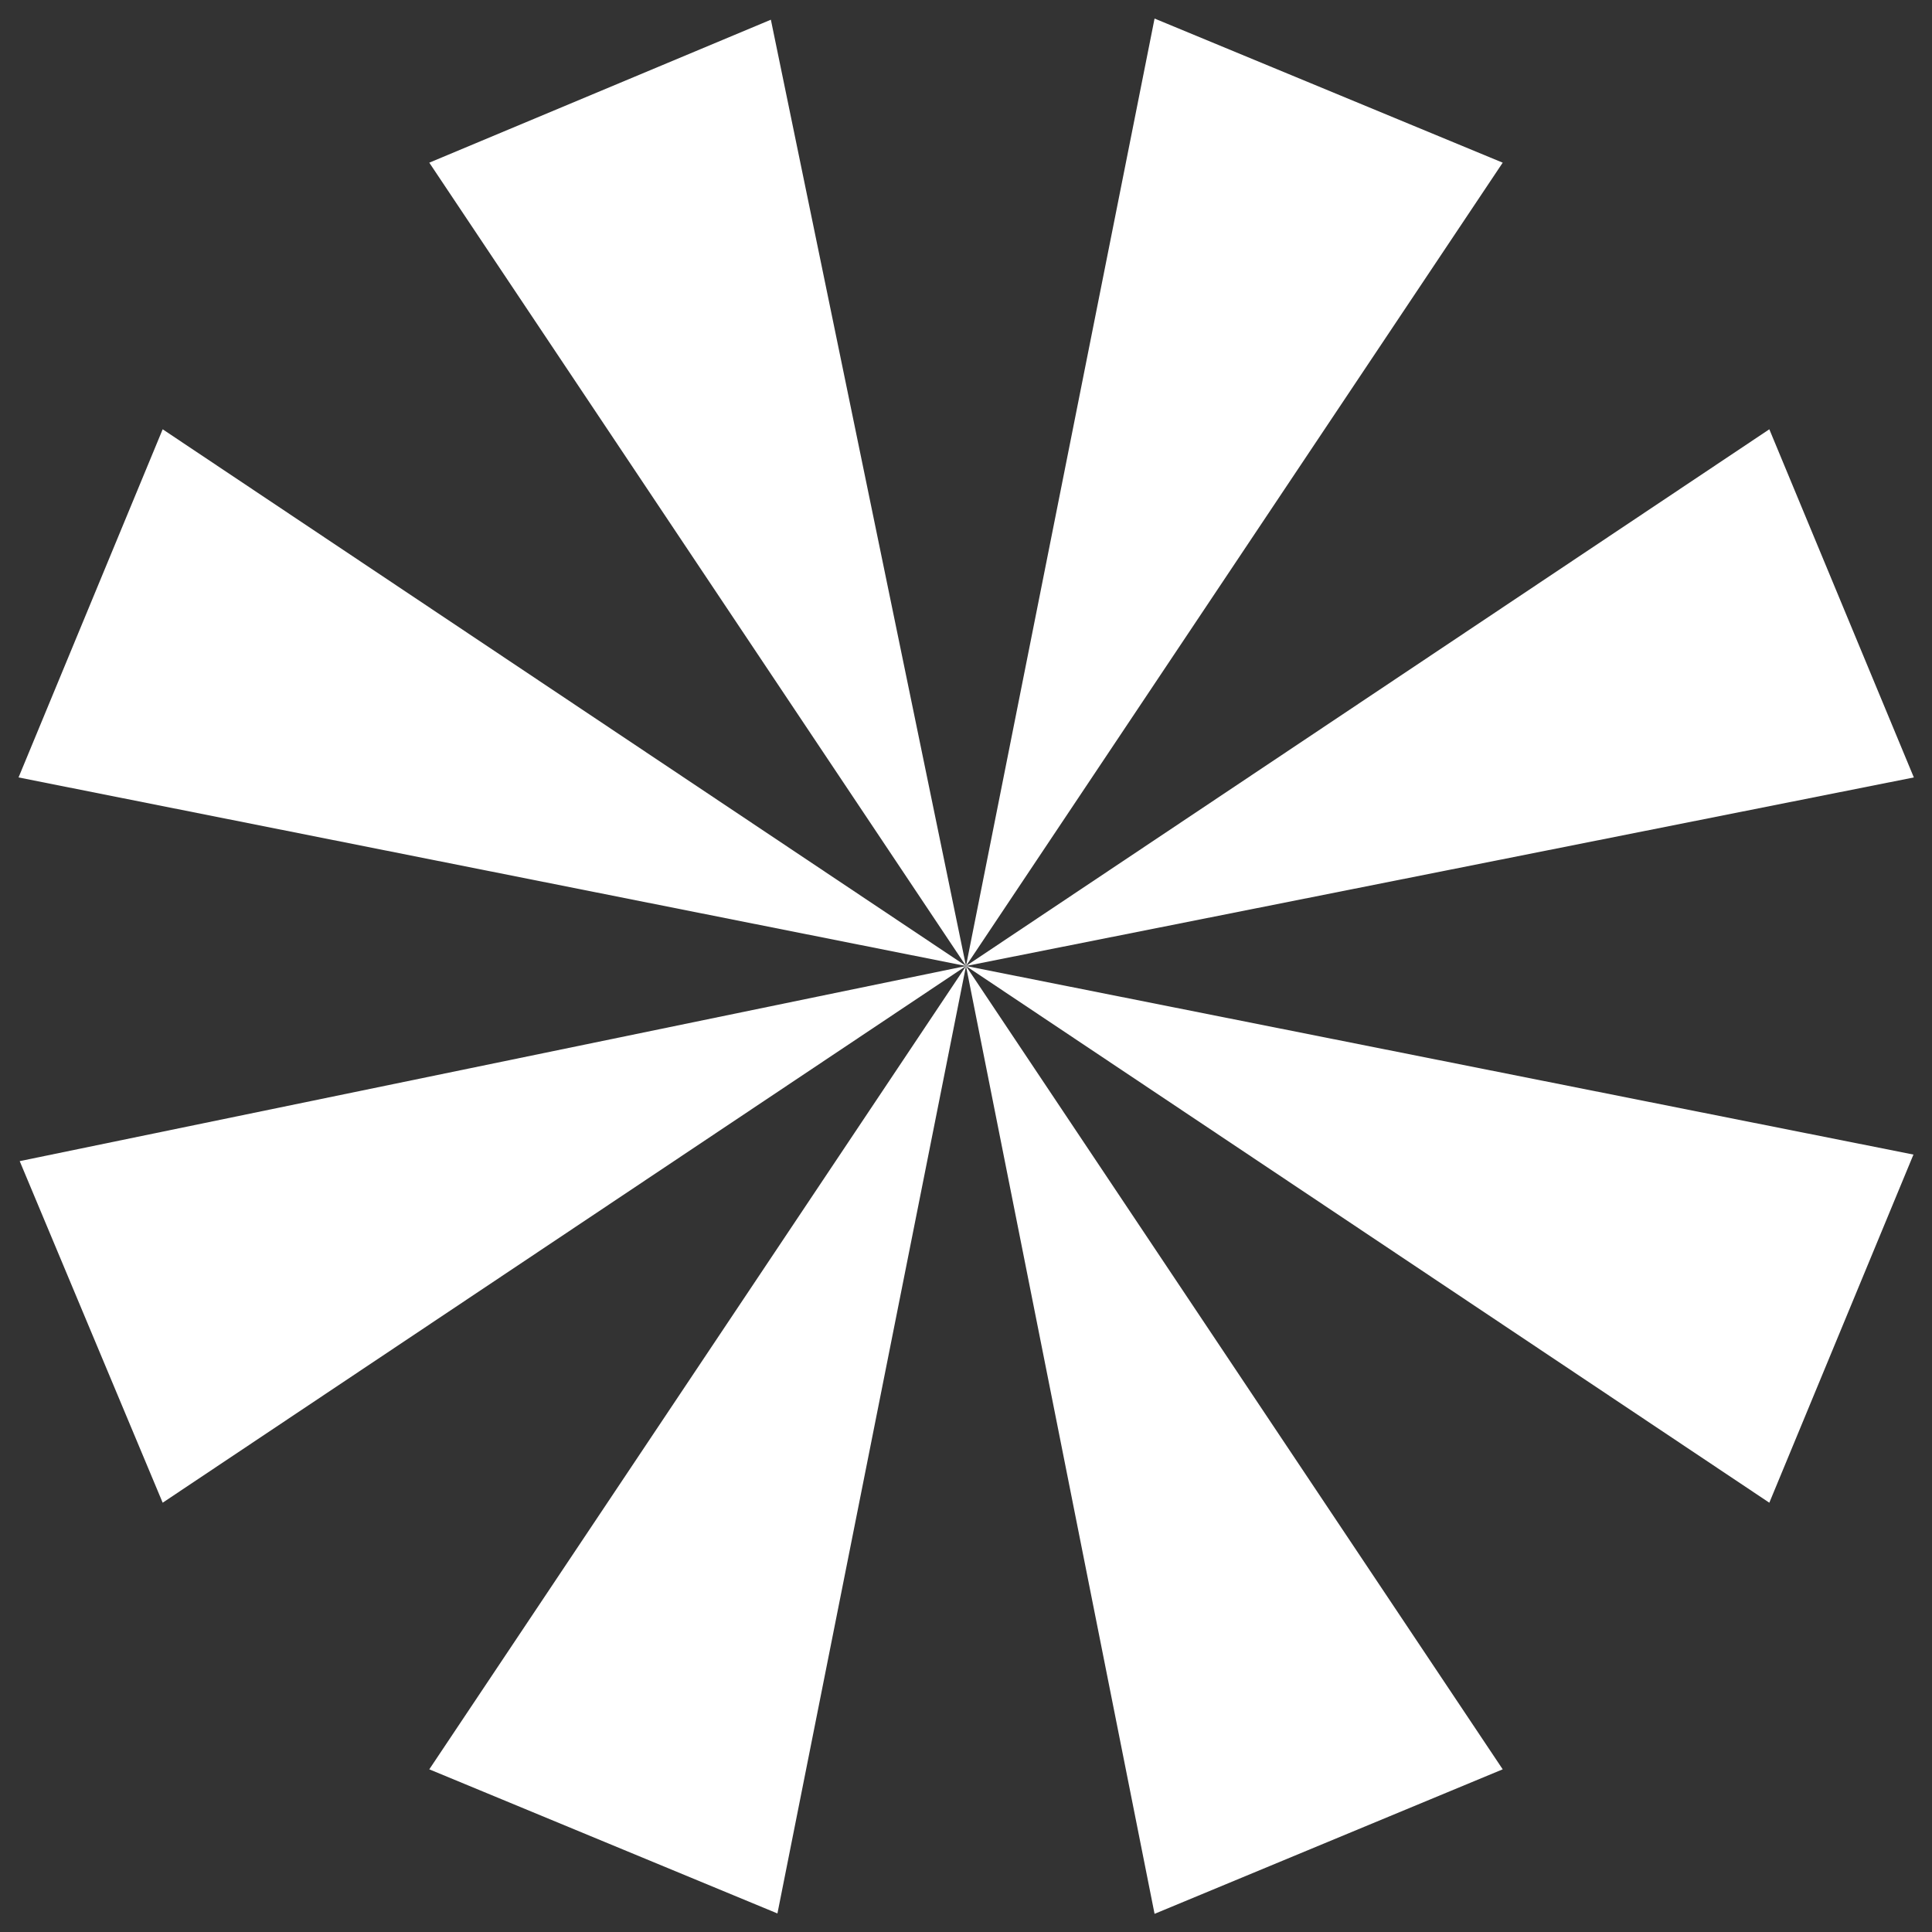 <?xml version="1.0" encoding="utf-8"?>
<!-- Generator: Adobe Illustrator 19.0.0, SVG Export Plug-In . SVG Version: 6.00 Build 0)  -->
<svg version="1.1" id="Layer_2" xmlns="http://www.w3.org/2000/svg" xmlns:xlink="http://www.w3.org/1999/xlink" x="0px" y="0px"
	 viewBox="0 0 500 500" style="enable-background:new 0 0 500 500;" xml:space="preserve">
<rect x="0" y="0" width="500" height="500" fill="#333333" stroke="none"/>
<style type="text/css">
	.st0{fill:#FFFFFF;}
</style>
<polygon id="XMLID_2_" class="st0" points="4.8,201.2 42.1,111.1 250,250 111.1,42.1 199.5,5.1 250,250 298.8,4.8 388.9,42.1 
	250,250 457.9,111.1 495.3,201.2 250,250 495.2,298.8 457.9,388.9 250,250 388.9,457.9 298.8,495.3 250,250 201.2,495.2 
	111.1,457.9 250,250 42.1,388.9 5.1,300.5 250,250 "/>
</svg>
